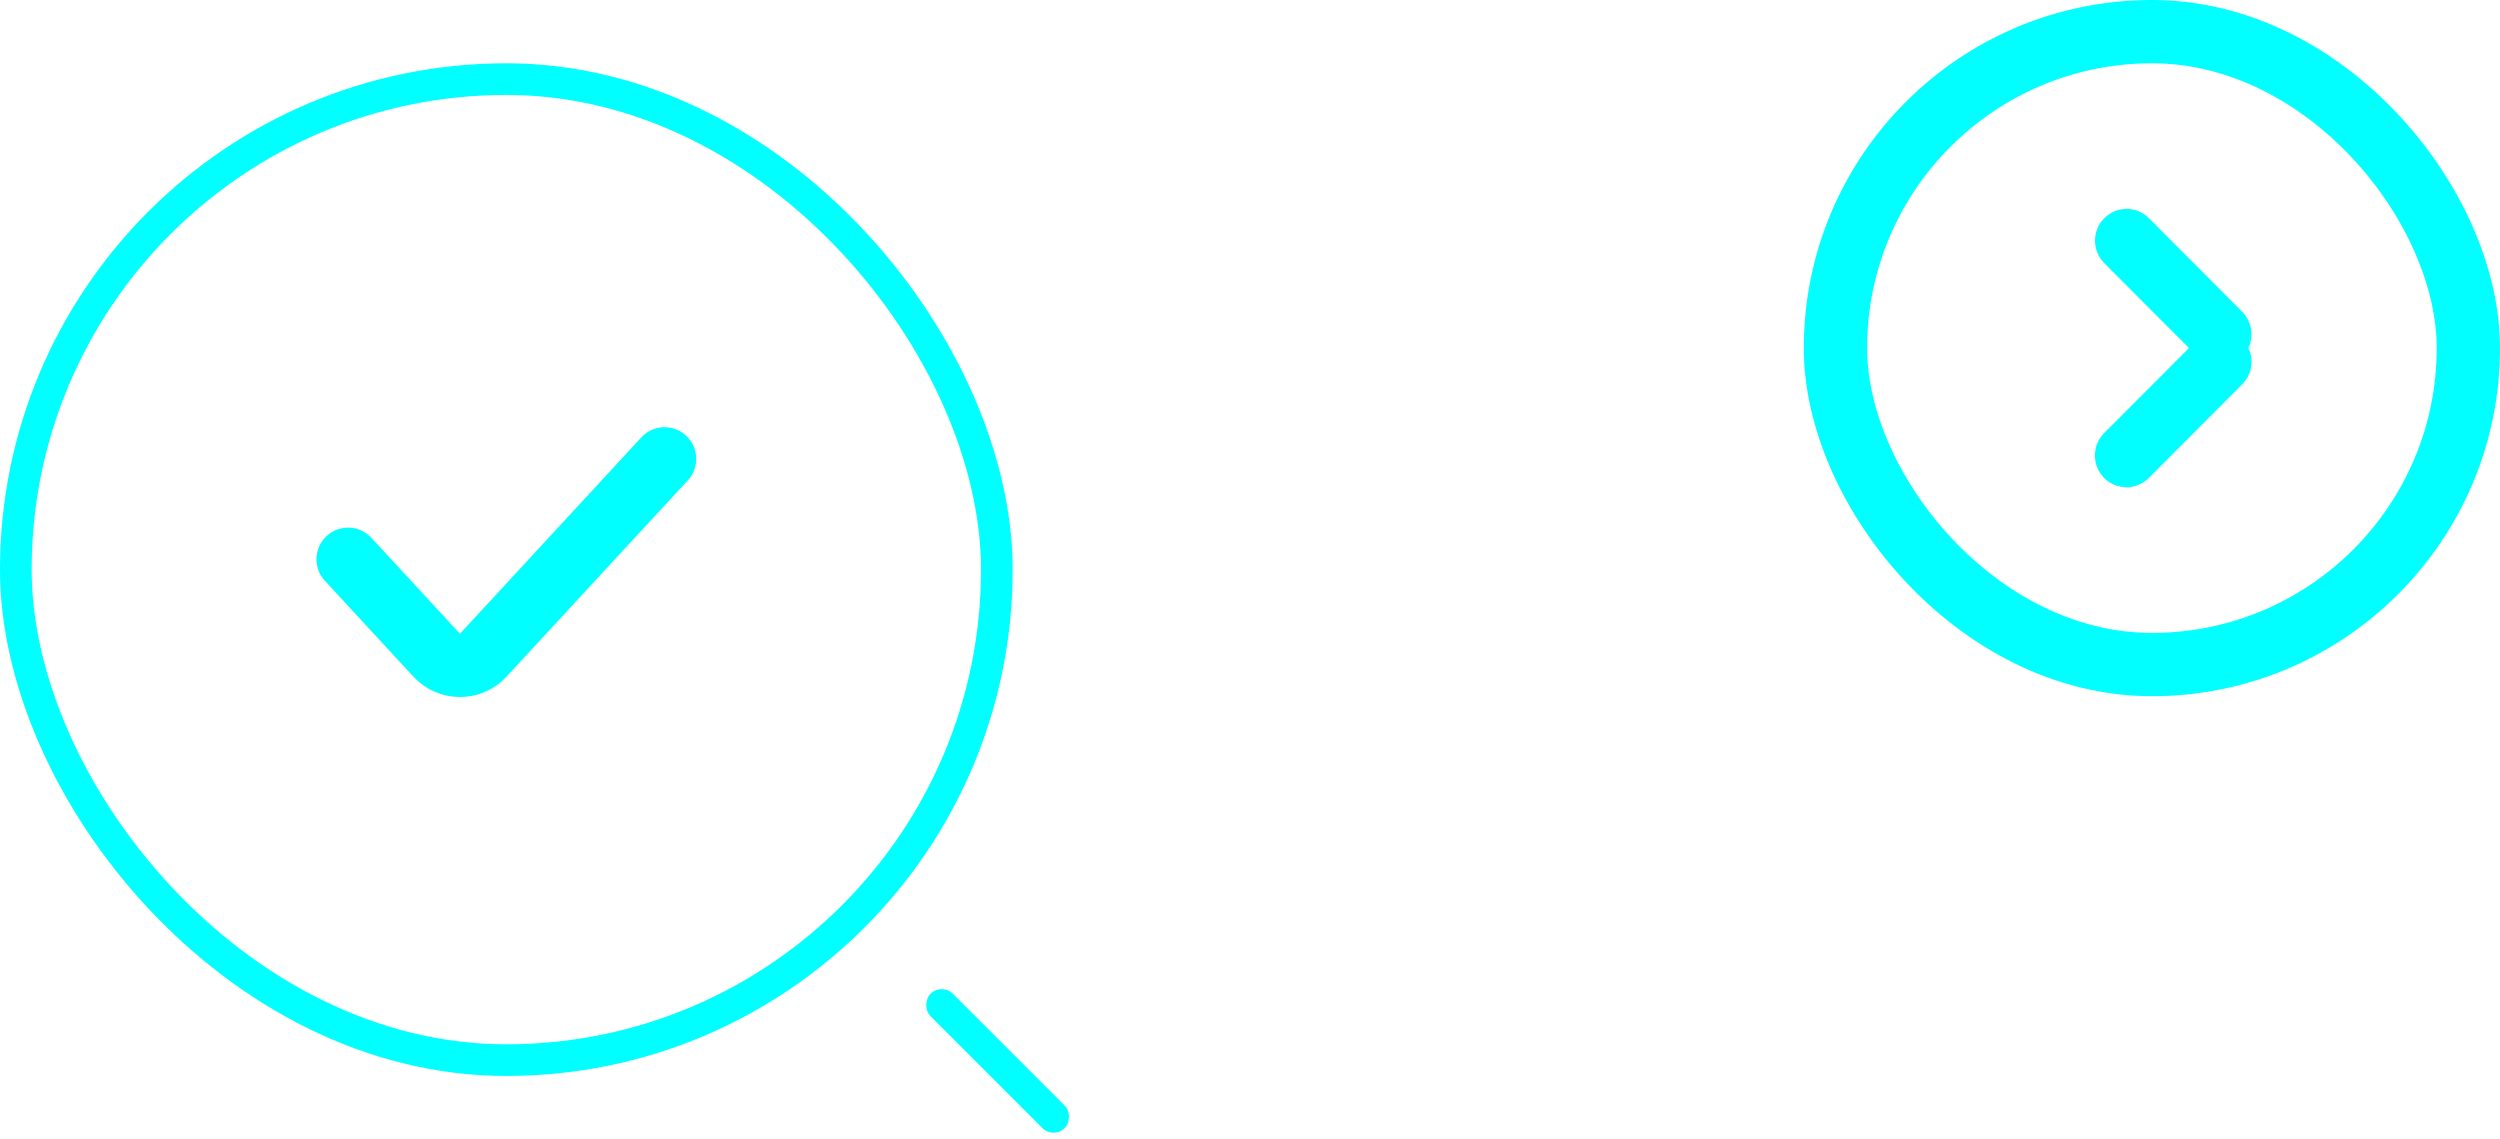 <svg width="79" height="36" viewBox="0 0 79 36" fill="none" xmlns="http://www.w3.org/2000/svg">
<g clip-path="url(#clip0_2_2971)">
<rect x="0.5" y="2.5" width="31" height="31" rx="15.5" stroke="#00FFFF"/>
<rect x="29.757" y="31.05" width="6" height="1" rx="0.5" transform="rotate(45 29.757 31.05)" fill="#00FFFF"/>
<path d="M11 17.673L13.8 20.705C14.196 21.133 14.873 21.133 15.269 20.705L21 14.5" stroke="#00FFFF" stroke-width="2" stroke-linecap="round"/>
</g>
<rect x="58" y="1" width="20" height="20" rx="10" stroke="#01FFFF" stroke-width="2"/>
<path fill-rule="evenodd" clip-rule="evenodd" d="M69.172 10.998L66.493 13.682C66.103 14.073 66.102 14.709 66.49 15.102C66.878 15.495 67.509 15.496 67.899 15.105L70.854 12.143C71.163 11.834 71.228 11.37 71.049 10.996C71.226 10.622 71.161 10.16 70.852 9.851L67.902 6.893C67.512 6.502 66.881 6.504 66.493 6.897C66.105 7.29 66.106 7.925 66.496 8.316L69.172 10.998Z" fill="#01FFFF"/>
<defs>
<clipPath id="clip0_2_2971">
<rect width="34" height="34" fill="white" transform="translate(0 2)"/>
</clipPath>
</defs>
</svg>
